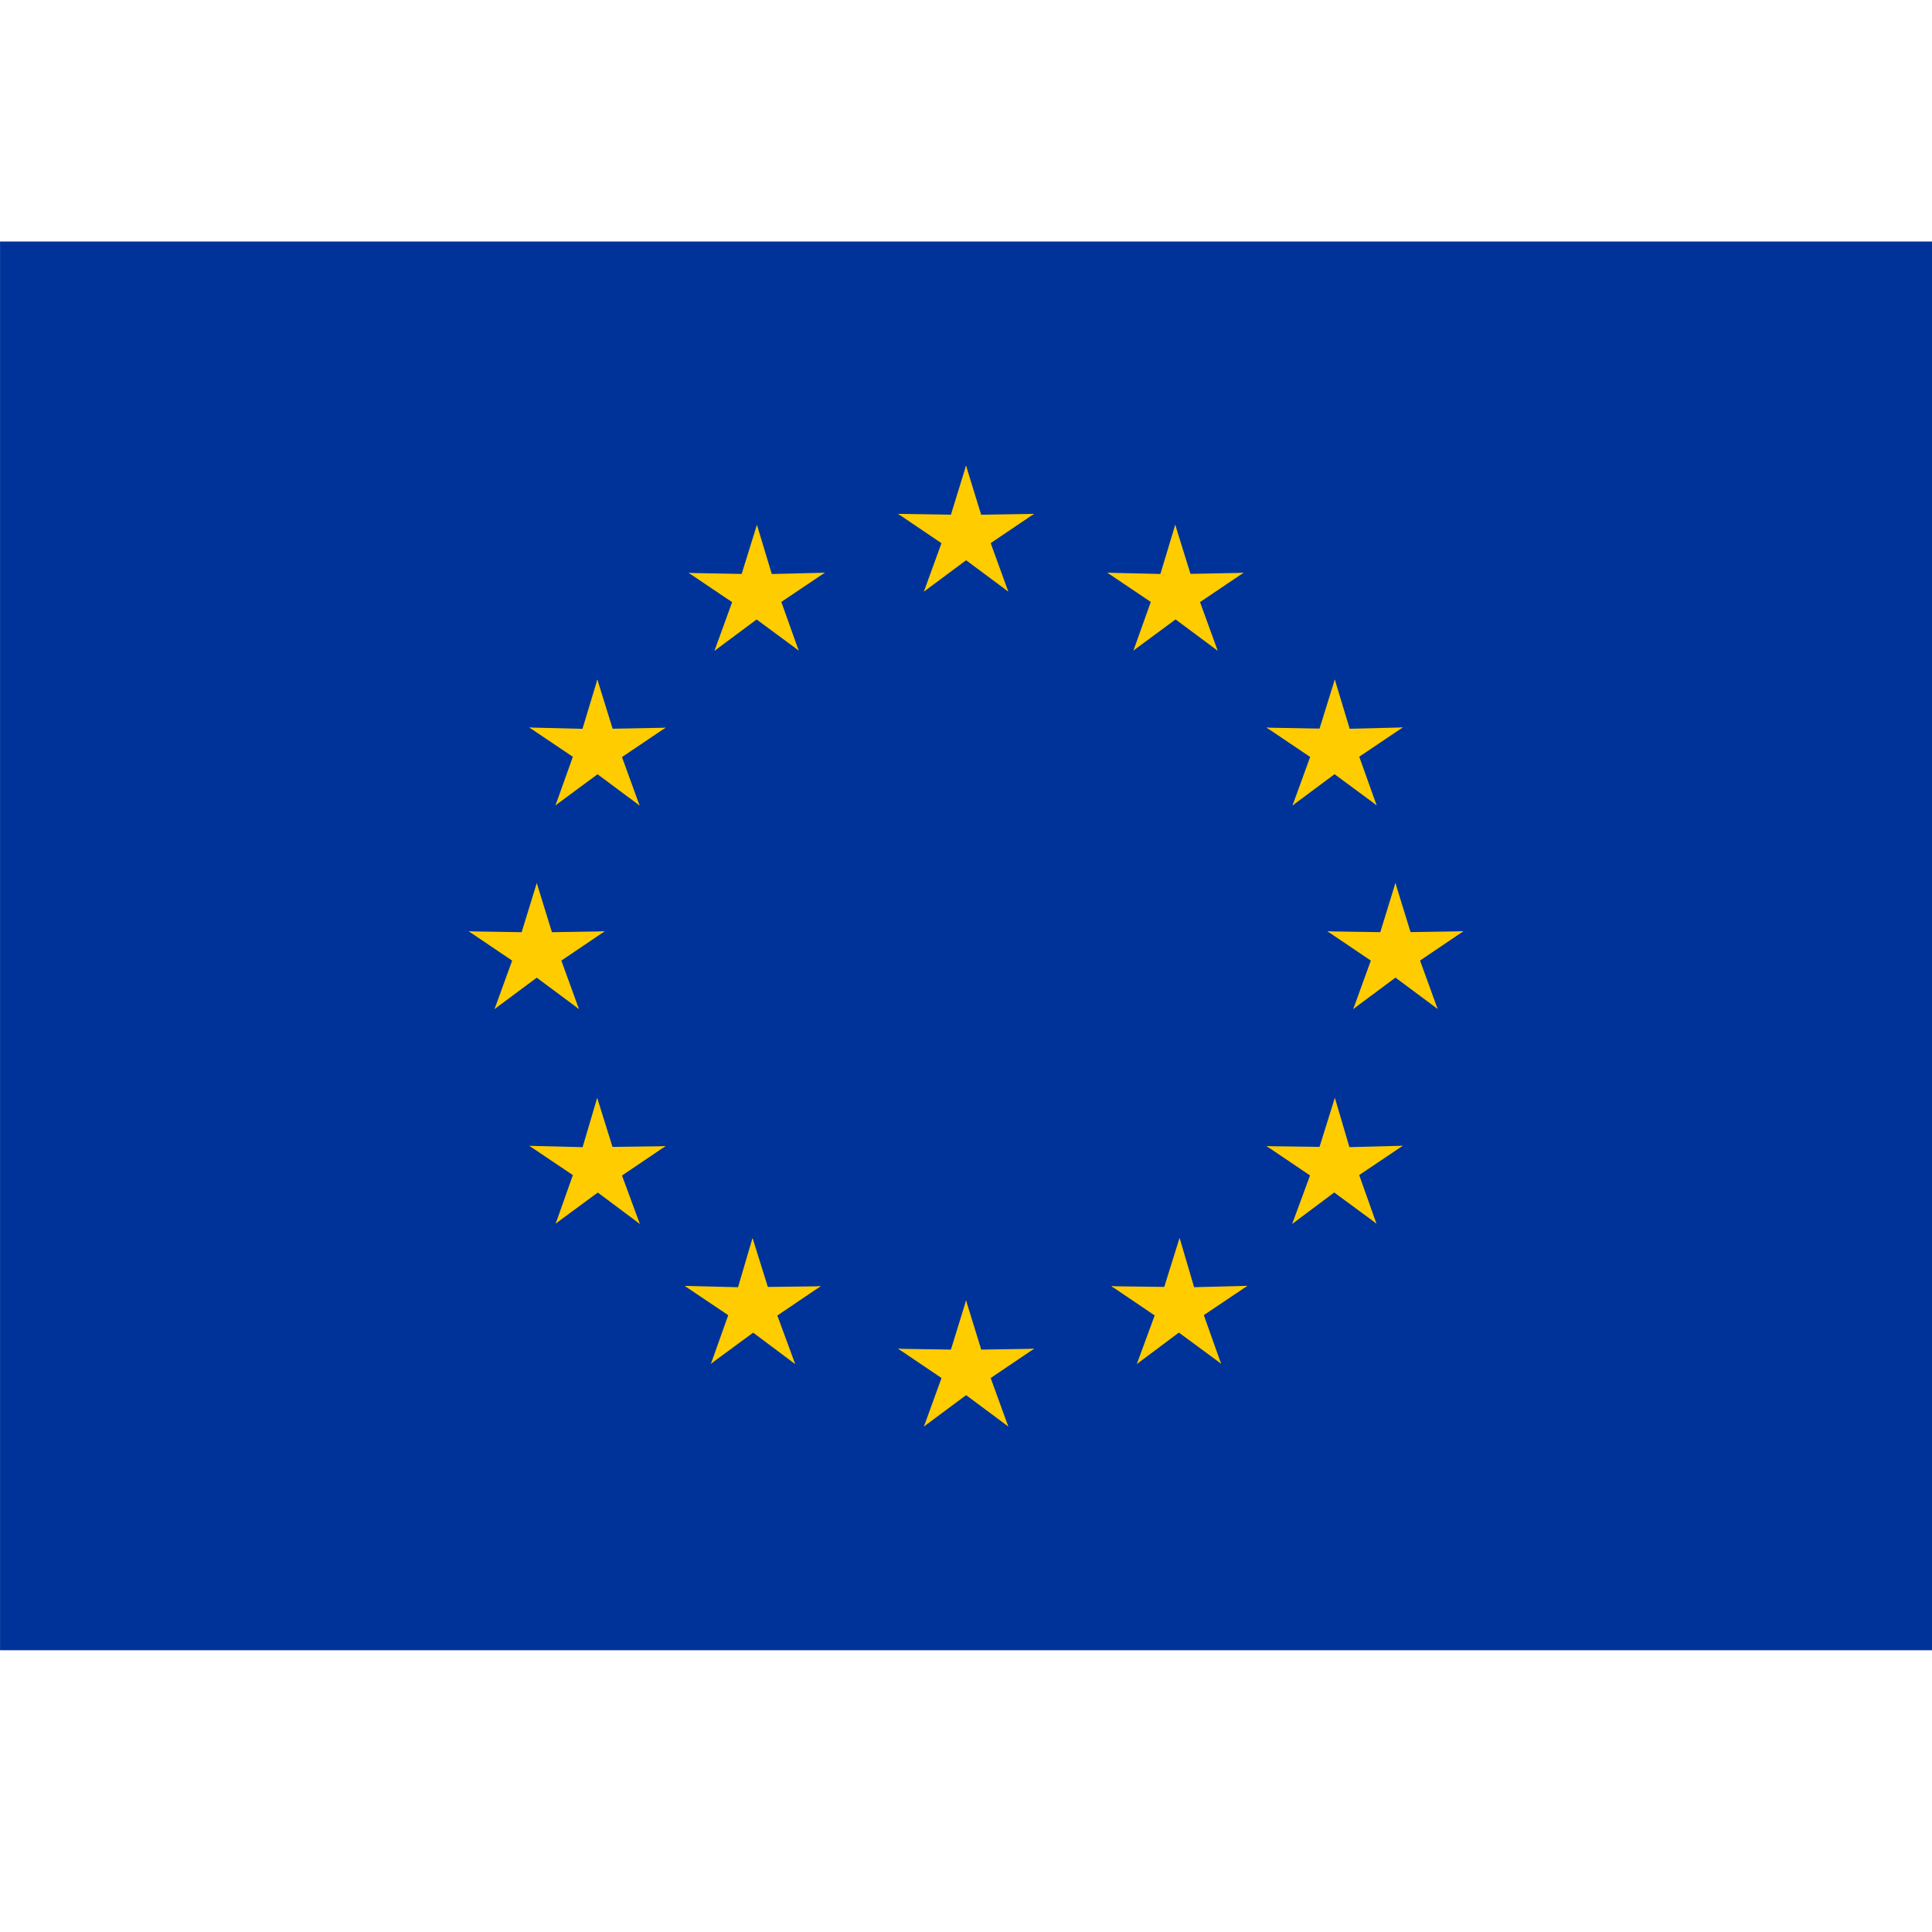 <svg width="48" height="48" viewBox="0 0 48 48" fill="none" xmlns="http://www.w3.org/2000/svg">
<g clip-path="url(#clip0_1331_16028)">
<path d="M0.001 6H48.001V41H0.001V6Z" fill="#003399"/>
<path d="M24.001 11.569L23.468 13.298L24.357 13.471L24.001 11.569Z" fill="#FFCC00"/>
<path d="M24.001 11.569L24.534 13.298L23.645 13.471L24.001 11.569Z" fill="#FFCC00"/>
<path d="M25.691 12.767L23.837 12.796L23.948 13.679L25.691 12.767Z" fill="#FFCC00"/>
<path d="M25.689 12.767L24.172 13.792L23.723 13.015L25.689 12.767Z" fill="#FFCC00"/>
<path d="M25.05 14.696L24.431 12.992L23.611 13.357L25.05 14.696Z" fill="#FFCC00"/>
<path d="M25.049 14.697L23.572 13.599L24.182 12.954L25.049 14.697Z" fill="#FFCC00"/>
<path d="M22.311 12.767L24.165 12.796L24.054 13.679L22.311 12.767Z" fill="#FFCC00"/>
<path d="M22.313 12.767L23.83 13.792L24.279 13.015L22.313 12.767Z" fill="#FFCC00"/>
<path d="M22.954 14.697L23.573 12.993L24.393 13.358L22.954 14.697Z" fill="#FFCC00"/>
<path d="M22.955 14.698L24.432 13.6L23.822 12.955L22.955 14.698Z" fill="#FFCC00"/>
<path d="M24.002 32.31L23.469 34.038L24.358 34.211L24.002 32.31Z" fill="#FFCC00"/>
<path d="M24.002 32.31L24.535 34.038L23.646 34.211L24.002 32.31Z" fill="#FFCC00"/>
<path d="M25.692 33.51L23.838 33.539L23.949 34.421L25.692 33.51Z" fill="#FFCC00"/>
<path d="M25.69 33.509L24.173 34.534L23.724 33.757L25.69 33.509Z" fill="#FFCC00"/>
<path d="M25.05 35.44L24.431 33.735L23.611 34.1L25.05 35.44Z" fill="#FFCC00"/>
<path d="M25.049 35.44L23.572 34.342L24.182 33.697L25.049 35.44Z" fill="#FFCC00"/>
<path d="M22.313 33.51L24.167 33.539L24.056 34.421L22.313 33.51Z" fill="#FFCC00"/>
<path d="M22.315 33.509L23.832 34.534L24.281 33.757L22.315 33.509Z" fill="#FFCC00"/>
<path d="M22.955 35.44L23.574 33.735L24.394 34.1L22.955 35.44Z" fill="#FFCC00"/>
<path d="M22.956 35.44L24.433 34.342L23.823 33.697L22.956 35.44Z" fill="#FFCC00"/>
<path d="M13.336 21.94L12.803 23.669L13.692 23.842L13.336 21.94Z" fill="#FFCC00"/>
<path d="M13.336 21.94L13.869 23.669L12.98 23.842L13.336 21.94Z" fill="#FFCC00"/>
<path d="M15.024 23.139L13.17 23.169L13.281 24.051L15.024 23.139Z" fill="#FFCC00"/>
<path d="M15.022 23.139L13.505 24.164L13.056 23.387L15.022 23.139Z" fill="#FFCC00"/>
<path d="M14.383 25.067L13.764 23.363L12.944 23.728L14.383 25.067Z" fill="#FFCC00"/>
<path d="M14.382 25.068L12.905 23.97L13.515 23.325L14.382 25.068Z" fill="#FFCC00"/>
<path d="M11.646 23.139L13.5 23.169L13.389 24.051L11.646 23.139Z" fill="#FFCC00"/>
<path d="M11.648 23.139L13.165 24.164L13.614 23.387L11.648 23.139Z" fill="#FFCC00"/>
<path d="M12.288 25.067L12.907 23.363L13.727 23.728L12.288 25.067Z" fill="#FFCC00"/>
<path d="M12.289 25.068L13.766 23.97L13.156 23.325L12.289 25.068Z" fill="#FFCC00"/>
<path d="M17.753 16.168L19.23 15.069L18.62 14.425L17.753 16.168Z" fill="#FFCC00"/>
<path d="M17.751 16.167L18.371 14.463L19.191 14.827L17.751 16.167Z" fill="#FFCC00"/>
<path d="M17.112 14.234L18.634 15.26L19.08 14.487L17.112 14.234Z" fill="#FFCC00"/>
<path d="M17.112 14.235L18.966 14.27L18.858 15.149L17.112 14.235Z" fill="#FFCC00"/>
<path d="M18.805 13.04L18.269 14.767L19.148 14.936L18.805 13.04Z" fill="#FFCC00"/>
<path d="M18.806 13.04L19.326 14.763L18.445 14.939L18.806 13.04Z" fill="#FFCC00"/>
<path d="M19.843 16.162L18.368 15.073L18.986 14.422L19.843 16.162Z" fill="#FFCC00"/>
<path d="M19.843 16.162L19.235 14.46L18.408 14.832L19.843 16.162Z" fill="#FFCC00"/>
<path d="M20.491 14.229L18.961 15.258L18.52 14.493L20.491 14.229Z" fill="#FFCC00"/>
<path d="M20.491 14.229L18.634 14.274L18.737 15.147L20.491 14.229Z" fill="#FFCC00"/>
<path d="M15.89 20.012L15.271 18.308L14.451 18.672L15.89 20.012Z" fill="#FFCC00"/>
<path d="M15.889 20.012L14.411 18.913L15.022 18.268L15.889 20.012Z" fill="#FFCC00"/>
<path d="M13.802 20.007L15.277 18.918L14.658 18.267L13.802 20.007Z" fill="#FFCC00"/>
<path d="M13.802 20.007L14.41 18.305L15.237 18.676L13.802 20.007Z" fill="#FFCC00"/>
<path d="M13.153 18.076L14.682 19.105L15.124 18.34L13.153 18.076Z" fill="#FFCC00"/>
<path d="M13.153 18.075L15.009 18.121L14.906 18.993L13.153 18.075Z" fill="#FFCC00"/>
<path d="M16.536 18.079L15.014 19.105L14.568 18.332L16.536 18.079Z" fill="#FFCC00"/>
<path d="M16.536 18.08L14.681 18.114L14.79 18.993L16.536 18.08Z" fill="#FFCC00"/>
<path d="M14.842 16.884L15.378 18.612L14.498 18.78L14.842 16.884Z" fill="#FFCC00"/>
<path d="M14.841 16.885L14.32 18.608L15.201 18.784L14.841 16.885Z" fill="#FFCC00"/>
<path d="M16.535 28.477L14.681 28.502L14.795 29.387L16.535 28.477Z" fill="#FFCC00"/>
<path d="M16.533 28.476L15.018 29.5L14.568 28.72L16.533 28.476Z" fill="#FFCC00"/>
<path d="M15.896 30.406L15.267 28.7L14.453 29.059L15.896 30.406Z" fill="#FFCC00"/>
<path d="M15.894 30.407L14.414 29.301L15.018 28.661L15.894 30.407Z" fill="#FFCC00"/>
<path d="M13.805 30.399L15.279 29.314L14.658 28.661L13.805 30.399Z" fill="#FFCC00"/>
<path d="M13.806 30.4L14.409 28.698L15.239 29.073L13.806 30.4Z" fill="#FFCC00"/>
<path d="M14.838 27.279L15.377 29.005L14.508 29.169L14.838 27.279Z" fill="#FFCC00"/>
<path d="M14.835 27.281L14.329 28.997L15.201 29.178L14.835 27.281Z" fill="#FFCC00"/>
<path d="M13.154 28.468L15.011 28.515L14.909 29.387L13.154 28.468Z" fill="#FFCC00"/>
<path d="M13.154 28.47L14.685 29.499L15.126 28.734L13.154 28.47Z" fill="#FFCC00"/>
<path d="M20.392 31.957L18.539 31.981L18.653 32.866L20.392 31.957Z" fill="#FFCC00"/>
<path d="M20.39 31.955L18.876 32.979L18.425 32.199L20.39 31.955Z" fill="#FFCC00"/>
<path d="M19.756 33.887L19.127 32.182L18.313 32.54L19.756 33.887Z" fill="#FFCC00"/>
<path d="M19.754 33.889L18.275 32.782L18.878 32.142L19.754 33.889Z" fill="#FFCC00"/>
<path d="M17.663 33.881L19.138 32.796L18.516 32.143L17.663 33.881Z" fill="#FFCC00"/>
<path d="M17.664 33.882L18.268 32.181L19.097 32.555L17.664 33.882Z" fill="#FFCC00"/>
<path d="M18.698 30.761L19.237 32.487L18.369 32.651L18.698 30.761Z" fill="#FFCC00"/>
<path d="M18.695 30.763L18.189 32.479L19.062 32.659L18.695 30.763Z" fill="#FFCC00"/>
<path d="M17.013 31.948L18.869 31.995L18.767 32.866L17.013 31.948Z" fill="#FFCC00"/>
<path d="M17.013 31.95L18.543 32.978L18.984 32.214L17.013 31.95Z" fill="#FFCC00"/>
<path d="M34.669 21.939L35.202 23.668L34.313 23.841L34.669 21.939Z" fill="#FFCC00"/>
<path d="M34.669 21.939L34.136 23.668L35.025 23.841L34.669 21.939Z" fill="#FFCC00"/>
<path d="M32.98 23.139L34.834 23.168L34.723 24.05L32.98 23.139Z" fill="#FFCC00"/>
<path d="M32.981 23.138L34.498 24.163L34.947 23.386L32.981 23.138Z" fill="#FFCC00"/>
<path d="M33.622 25.067L34.241 23.362L35.061 23.727L33.622 25.067Z" fill="#FFCC00"/>
<path d="M33.623 25.067L35.1 23.969L34.49 23.324L33.623 25.067Z" fill="#FFCC00"/>
<path d="M36.358 23.137L34.505 23.167L34.616 24.049L36.358 23.137Z" fill="#FFCC00"/>
<path d="M36.357 23.137L34.84 24.162L34.391 23.385L36.357 23.137Z" fill="#FFCC00"/>
<path d="M35.717 25.066L35.098 23.361L34.278 23.726L35.717 25.066Z" fill="#FFCC00"/>
<path d="M35.716 25.066L34.239 23.968L34.849 23.323L35.716 25.066Z" fill="#FFCC00"/>
<path d="M30.251 16.166L28.774 15.067L29.384 14.423L30.251 16.166Z" fill="#FFCC00"/>
<path d="M30.253 16.165L29.633 14.461L28.813 14.825L30.253 16.165Z" fill="#FFCC00"/>
<path d="M30.894 14.231L29.372 15.257L28.926 14.484L30.894 14.231Z" fill="#FFCC00"/>
<path d="M30.894 14.232L29.039 14.267L29.148 15.146L30.894 14.232Z" fill="#FFCC00"/>
<path d="M29.199 13.039L29.735 14.766L28.855 14.935L29.199 13.039Z" fill="#FFCC00"/>
<path d="M29.198 13.039L28.678 14.762L29.559 14.938L29.198 13.039Z" fill="#FFCC00"/>
<path d="M28.16 16.162L29.635 15.073L29.017 14.422L28.16 16.162Z" fill="#FFCC00"/>
<path d="M28.16 16.162L28.768 14.46L29.595 14.832L28.16 16.162Z" fill="#FFCC00"/>
<path d="M27.512 14.229L29.041 15.258L29.483 14.493L27.512 14.229Z" fill="#FFCC00"/>
<path d="M27.512 14.229L29.369 14.274L29.266 15.147L27.512 14.229Z" fill="#FFCC00"/>
<path d="M32.113 20.01L32.732 18.306L33.552 18.67L32.113 20.01Z" fill="#FFCC00"/>
<path d="M32.114 20.01L33.592 18.911L32.981 18.266L32.114 20.01Z" fill="#FFCC00"/>
<path d="M34.201 20.006L32.726 18.917L33.345 18.266L34.201 20.006Z" fill="#FFCC00"/>
<path d="M34.201 20.006L33.593 18.304L32.766 18.675L34.201 20.006Z" fill="#FFCC00"/>
<path d="M34.85 18.074L33.321 19.102L32.879 18.338L34.85 18.074Z" fill="#FFCC00"/>
<path d="M34.85 18.073L32.994 18.119L33.097 18.991L34.85 18.073Z" fill="#FFCC00"/>
<path d="M31.468 18.077L32.99 19.103L33.436 18.33L31.468 18.077Z" fill="#FFCC00"/>
<path d="M31.468 18.078L33.323 18.112L33.214 18.991L31.468 18.078Z" fill="#FFCC00"/>
<path d="M33.162 16.884L32.626 18.611L33.506 18.779L33.162 16.884Z" fill="#FFCC00"/>
<path d="M33.163 16.884L33.684 18.607L32.803 18.783L33.163 16.884Z" fill="#FFCC00"/>
<path d="M31.467 28.476L33.321 28.501L33.207 29.386L31.467 28.476Z" fill="#FFCC00"/>
<path d="M31.469 28.475L32.984 29.499L33.434 28.719L31.469 28.475Z" fill="#FFCC00"/>
<path d="M32.105 30.404L32.734 28.698L33.548 29.057L32.105 30.404Z" fill="#FFCC00"/>
<path d="M32.107 30.406L33.587 29.299L32.983 28.659L32.107 30.406Z" fill="#FFCC00"/>
<path d="M34.197 30.399L32.723 29.314L33.344 28.661L34.197 30.399Z" fill="#FFCC00"/>
<path d="M34.197 30.4L33.593 28.698L32.763 29.073L34.197 30.4Z" fill="#FFCC00"/>
<path d="M33.163 27.278L32.624 29.004L33.493 29.168L33.163 27.278Z" fill="#FFCC00"/>
<path d="M33.166 27.28L33.672 28.997L32.8 29.177L33.166 27.28Z" fill="#FFCC00"/>
<path d="M34.849 28.466L32.992 28.513L33.094 29.385L34.849 28.466Z" fill="#FFCC00"/>
<path d="M34.849 28.468L33.318 29.497L32.877 28.732L34.849 28.468Z" fill="#FFCC00"/>
<path d="M27.61 31.956L29.463 31.98L29.349 32.865L27.61 31.956Z" fill="#FFCC00"/>
<path d="M27.612 31.954L29.126 32.978L29.577 32.198L27.612 31.954Z" fill="#FFCC00"/>
<path d="M28.245 33.886L28.873 32.179L29.688 32.538L28.245 33.886Z" fill="#FFCC00"/>
<path d="M28.247 33.887L29.726 32.78L29.123 32.14L28.247 33.887Z" fill="#FFCC00"/>
<path d="M30.338 33.88L28.863 32.794L29.485 32.141L30.338 33.88Z" fill="#FFCC00"/>
<path d="M30.337 33.88L29.733 32.179L28.904 32.553L30.337 33.88Z" fill="#FFCC00"/>
<path d="M29.305 30.758L28.766 32.484L29.634 32.648L29.305 30.758Z" fill="#FFCC00"/>
<path d="M29.308 30.76L29.813 32.476L28.941 32.656L29.308 30.76Z" fill="#FFCC00"/>
<path d="M30.989 31.946L29.133 31.993L29.235 32.864L30.989 31.946Z" fill="#FFCC00"/>
<path d="M30.989 31.948L29.459 32.976L29.018 32.212L30.989 31.948Z" fill="#FFCC00"/>
</g>
<defs>
<clipPath id="clip0_1331_16028">
<rect width="48" height="35" fill="white" transform="translate(0 6)"/>
</clipPath>
</defs>
</svg>
